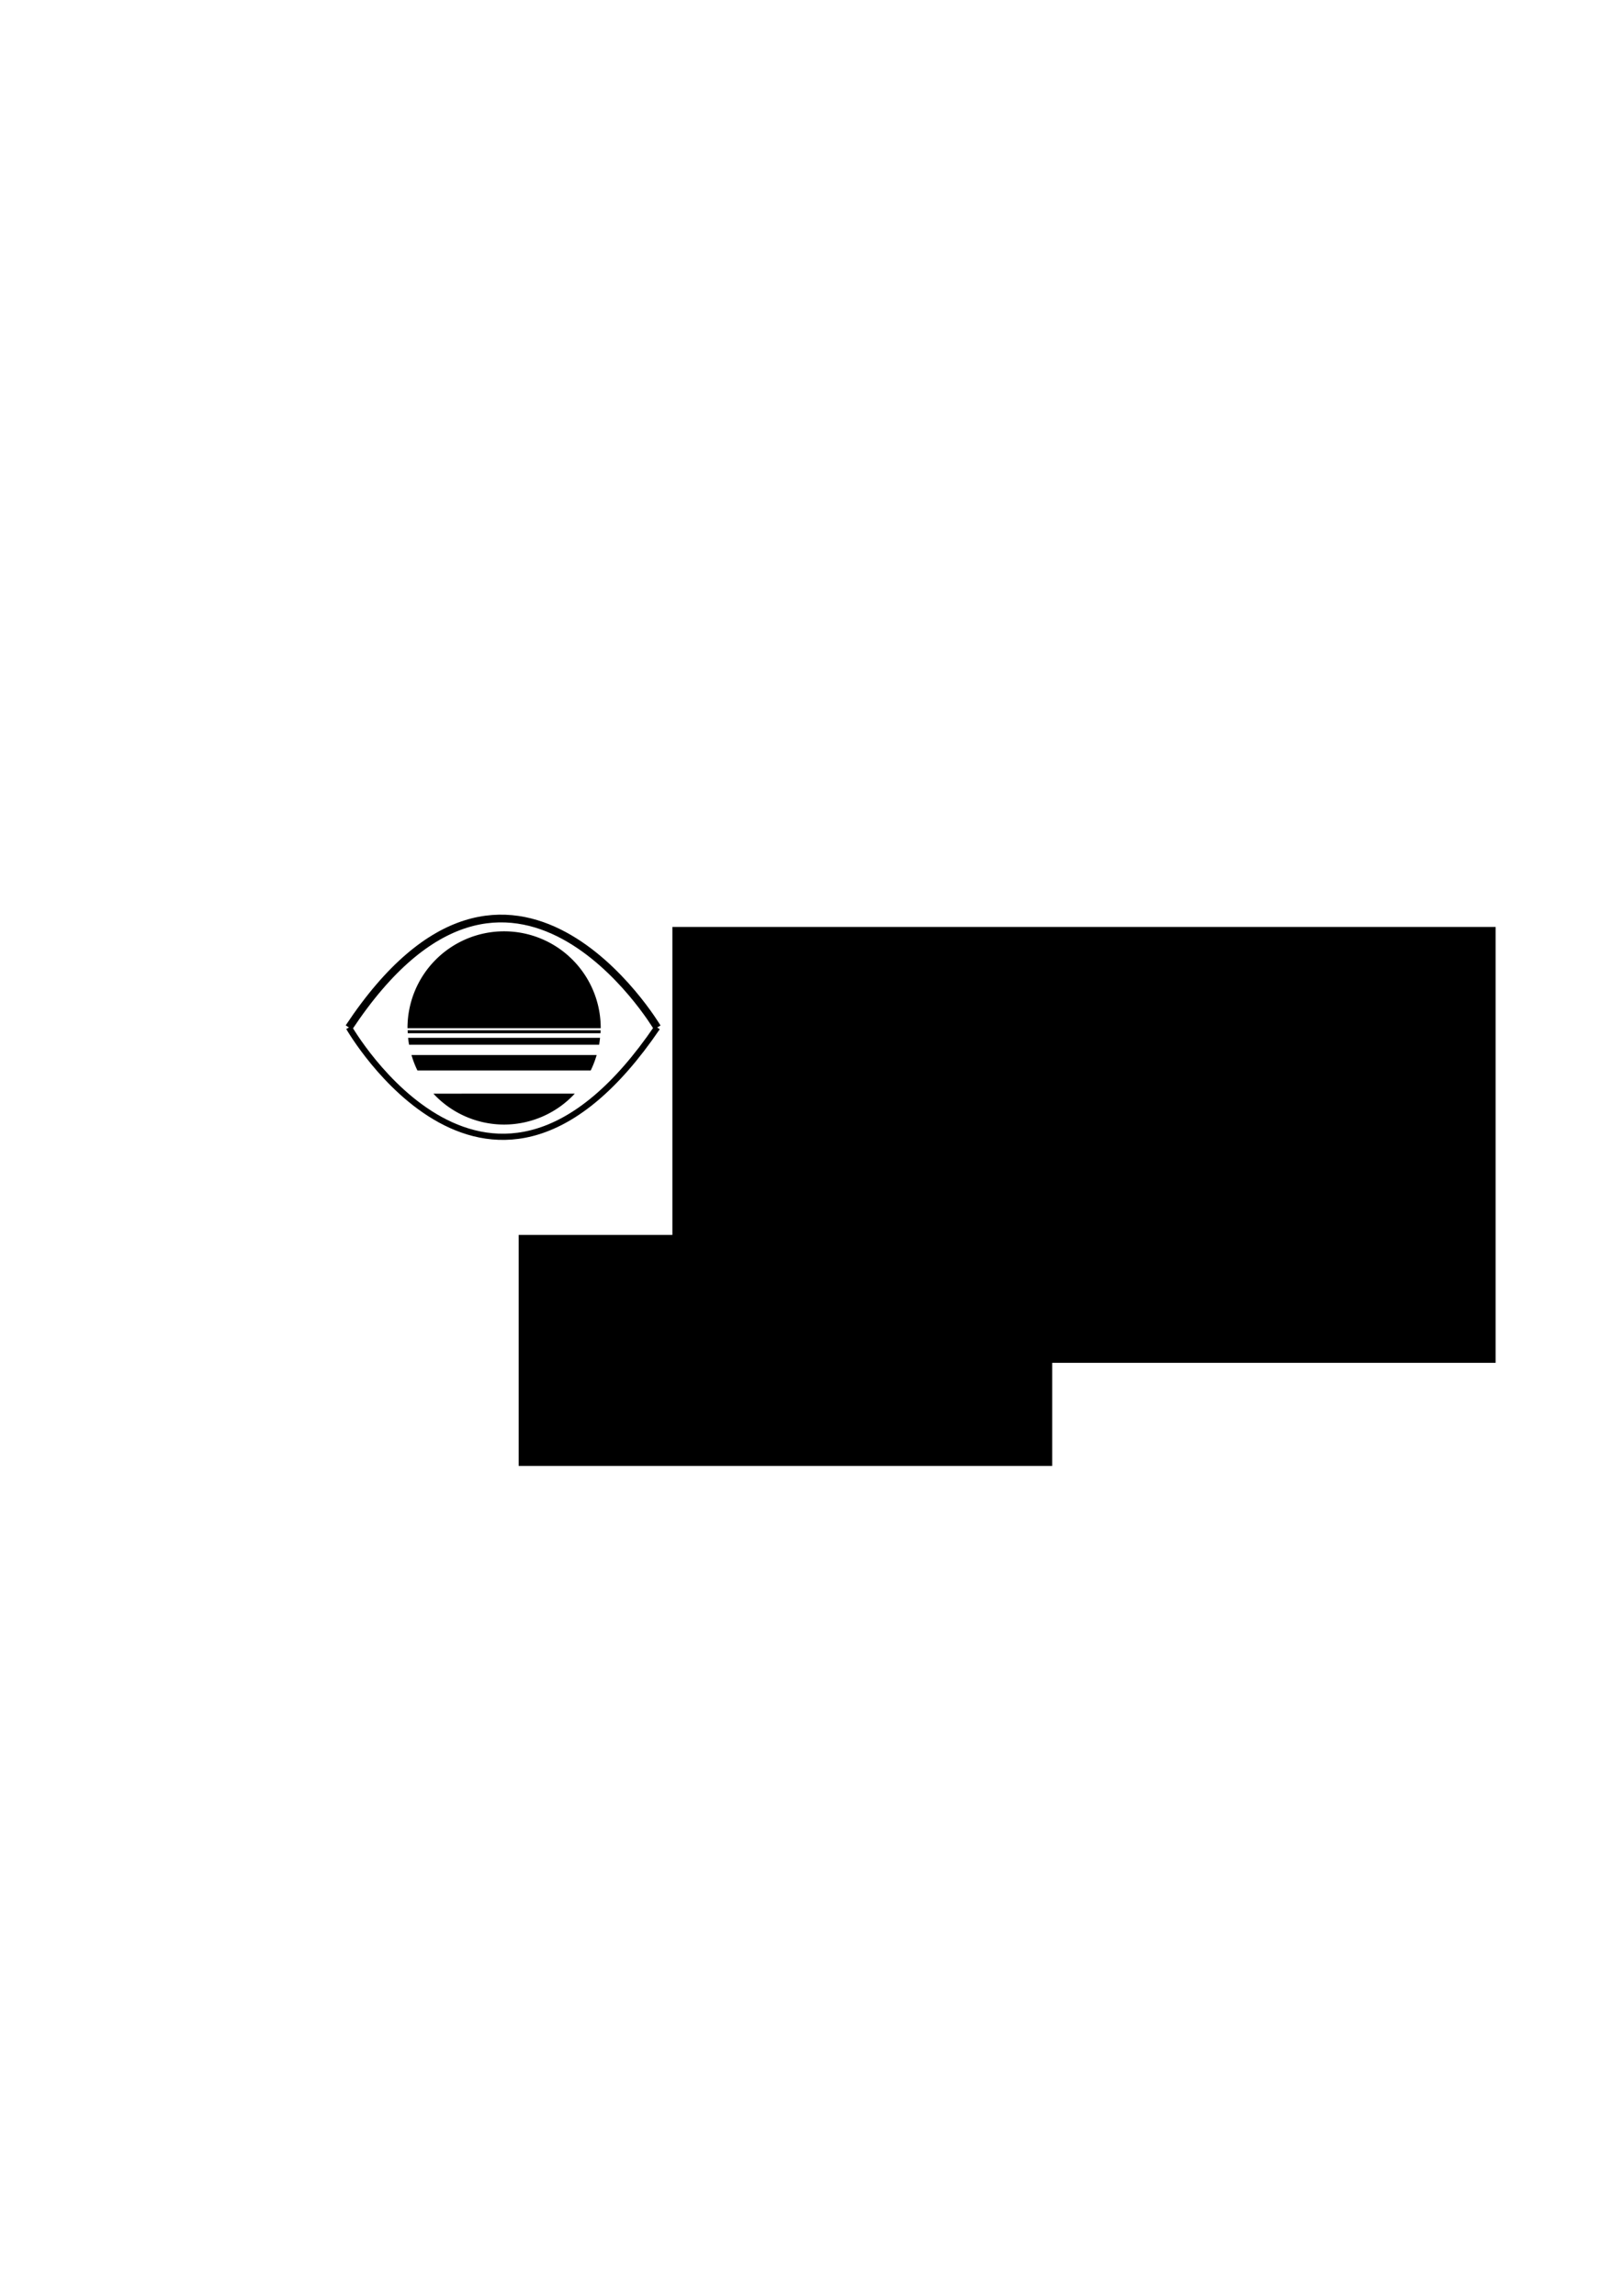<?xml version="1.0" encoding="UTF-8" standalone="no"?>
<!-- Created with Inkscape (http://www.inkscape.org/) -->

<svg
   xmlns:dc="http://purl.org/dc/elements/1.1/"
   xmlns:cc="http://creativecommons.org/ns#"
   xmlns:rdf="http://www.w3.org/1999/02/22-rdf-syntax-ns#"
   xmlns:svg="http://www.w3.org/2000/svg"
   xmlns="http://www.w3.org/2000/svg"
   xmlns:sodipodi="http://sodipodi.sourceforge.net/DTD/sodipodi-0.dtd"
   xmlns:inkscape="http://www.inkscape.org/namespaces/inkscape"
   width="210mm"
   height="297mm"
   viewBox="0 0 210 297"
   version="1.1"
   id="svg8"
   sodipodi:docname="optodyne.svg"
   inkscape:version="0.92.4 (5da689c313, 2019-01-14)"
   inkscape:export-filename="E:\Git\RetroFuture-Dash\Logo\optodyne.png"
   inkscape:export-xdpi="60.941483"
   inkscape:export-ydpi="60.941483">
  <defs
     id="defs2" />
  <sodipodi:namedview
     id="base"
     pagecolor="#ffffff"
     bordercolor="#666666"
     borderopacity="1.0"
     inkscape:pageopacity="0.0"
     inkscape:pageshadow="2"
     inkscape:zoom="0.5361069"
     inkscape:cx="292.13723"
     inkscape:cy="580.15374"
     inkscape:document-units="mm"
     inkscape:current-layer="layer1"
     showgrid="false"
     inkscape:window-width="1680"
     inkscape:window-height="1027"
     inkscape:window-x="-32000"
     inkscape:window-y="-32000"
     inkscape:window-maximized="0" />
  <g
     inkscape:label="Layer 1"
     inkscape:groupmode="layer"
     id="layer1">
    <path
       style="fill:none;stroke:#000000;stroke-width:1;stroke-linecap:butt;stroke-linejoin:miter;stroke-miterlimit:4;stroke-dasharray:none;stroke-opacity:1"
       d="m 45.148,132.921 c 21.04,-31.714 39.888,0 39.888,0"
       id="path3723"
       inkscape:connector-curvature="0"
       sodipodi:nodetypes="cc" />
    <path
       style="fill:none;stroke:#000000;stroke-width:0.8;stroke-linecap:butt;stroke-linejoin:miter;stroke-miterlimit:4;stroke-dasharray:none;stroke-opacity:1"
       d="m 85.036,132.921 c -21.665,31.822 -39.888,0 -39.888,0"
       id="path3723-0"
       inkscape:connector-curvature="0"
       sodipodi:nodetypes="cc" />
    <path
       style="stroke-width:0.165"
       d="m 65.226,120.481 a 12.5,12.5 0 0 0 -12.5,12.5 12.5,12.5 0 0 0 0.002,0.037 h 24.996 a 12.5,12.5 0 0 0 0.002,-0.037 12.5,12.5 0 0 0 -12.499,-12.5 z m -12.483,12.8 a 12.5,12.5 0 0 0 0.022,0.386 h 24.93 a 12.5,12.5 0 0 0 0.017,-0.386 z m 0.059,0.978 a 12.5,12.5 0 0 0 0.129,0.889 h 24.59 a 12.5,12.5 0 0 0 0.118,-0.889 z m 0.438,2.222 a 12.5,12.5 0 0 0 0.77,2 h 22.424 a 12.5,12.5 0 0 0 0.768,-2 z m 2.835,5 a 12.5,12.5 0 0 0 9.151,4 12.5,12.5 0 0 0 9.143,-4 z"
       id="path3740"
       inkscape:connector-curvature="0" />
    <flowRoot
       xml:space="preserve"
       id="flowRoot4615"
       style="font-style:normal;font-weight:normal;font-size:85.333px;line-height:1.25;font-family:sans-serif;letter-spacing:0px;word-spacing:0px;fill:#000000;fill-opacity:1;stroke:none"
       transform="matrix(0.265,0,0,0.265,-59.102,-35.471)"><flowRegion
         id="flowRegion4617"
         style="font-size:85.333px"><rect
           id="rect4619"
           width="401.942"
           height="212.787"
           x="551.328"
           y="586.36"
           style="font-size:85.333px" /></flowRegion><flowPara
         id="flowPara4621"
         style="font-style:normal;font-variant:normal;font-weight:normal;font-stretch:normal;font-size:85.333px;font-family:'Bauhaus 93';-inkscape-font-specification:'Bauhaus 93, '">Optodyne</flowPara></flowRoot>    <flowRoot
       xml:space="preserve"
       id="flowRoot4623"
       style="font-style:normal;font-variant:normal;font-weight:normal;font-stretch:normal;font-size:40px;line-height:1.25;font-family:Mistral;-inkscape-font-specification:Mistral;letter-spacing:0px;word-spacing:0px;fill:#000000;fill-opacity:1;stroke:none"
       transform="scale(0.265)"><flowRegion
         id="flowRegion4625"
         style="font-style:normal;font-variant:normal;font-weight:normal;font-stretch:normal;font-family:Mistral;-inkscape-font-specification:Mistral"><rect
           id="rect4627"
           width="260.496"
           height="112.772"
           x="253.241"
           y="602.847"
           style="font-style:normal;font-variant:normal;font-weight:normal;font-stretch:normal;font-family:Mistral;-inkscape-font-specification:Mistral" /></flowRegion><flowPara
         id="flowPara4629" /></flowRoot>  </g>
</svg>
